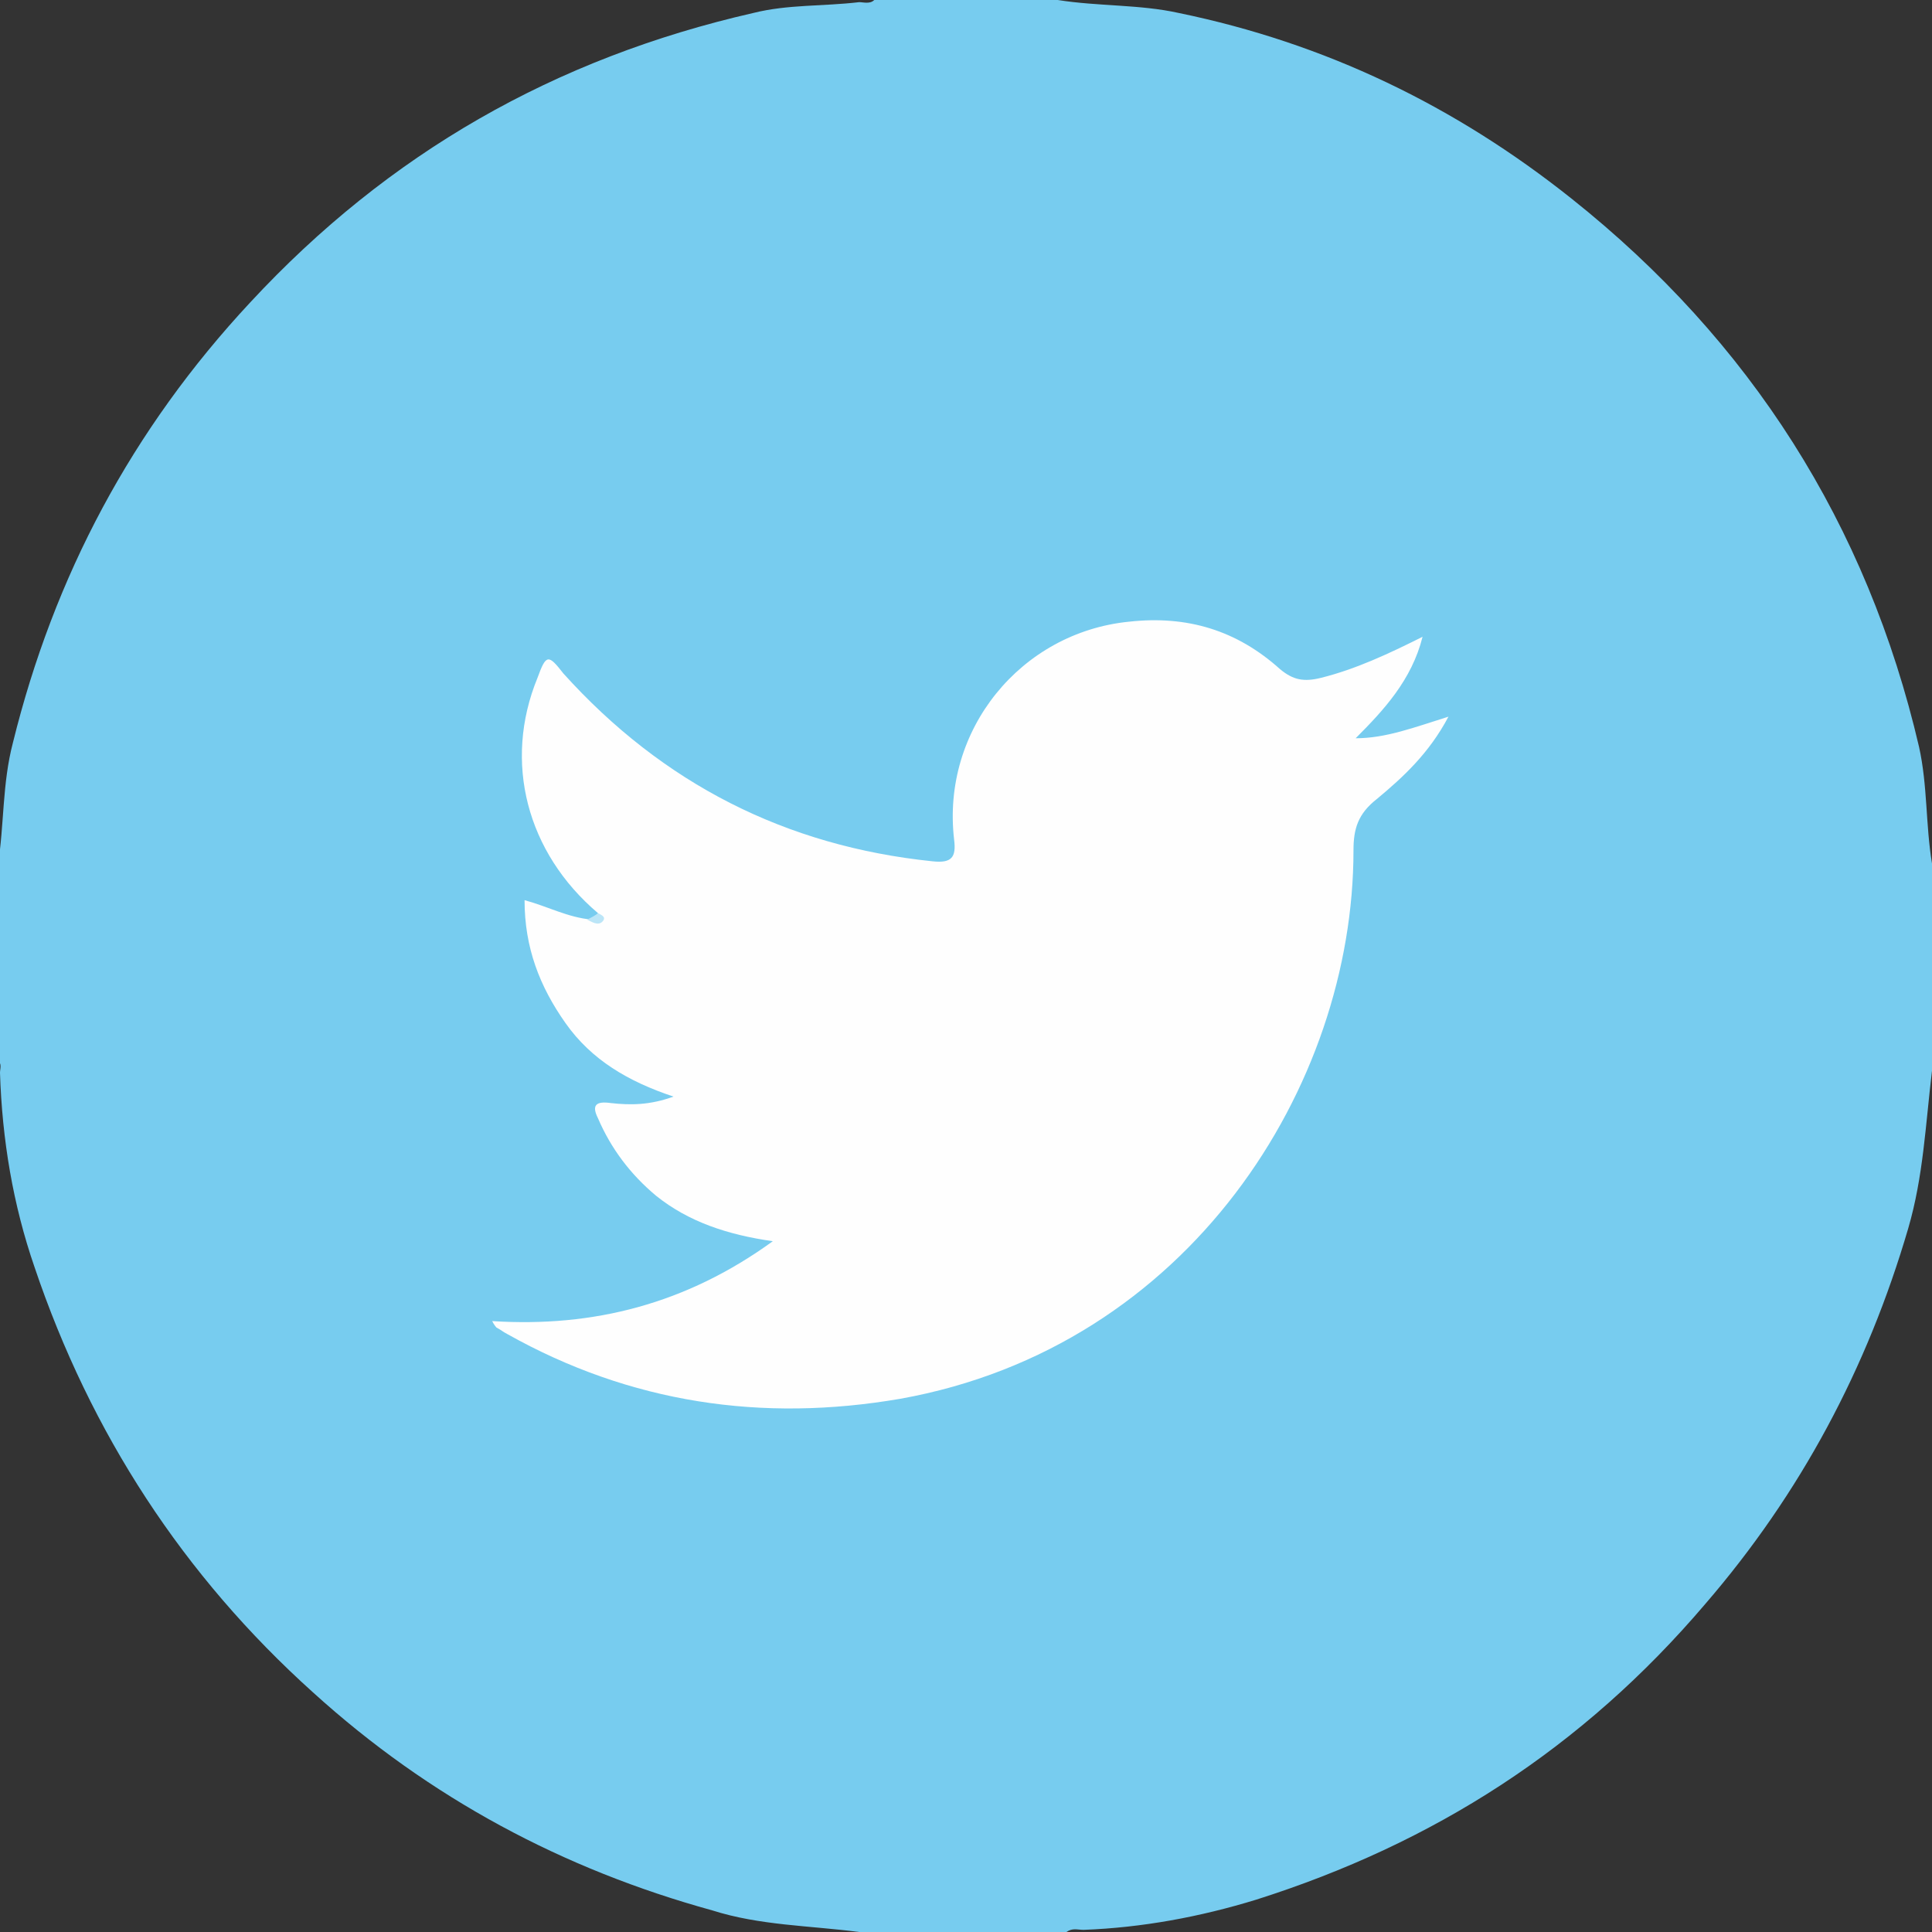 <?xml version="1.0" encoding="utf-8"?>
<!-- Generator: Adobe Illustrator 19.0.0, SVG Export Plug-In . SVG Version: 6.00 Build 0)  -->
<svg version="1.1" id="Layer_1" xmlns="http://www.w3.org/2000/svg" xmlns:xlink="http://www.w3.org/1999/xlink" x="0px" y="0px"
	 viewBox="0 0 89.5 89.5" style="enable-background:new 0 0 89.5 89.5;" xml:space="preserve">
<rect x="0" y="0" width="89.5" height="89.5" fill="#333333" stroke="none"/>
<style type="text/css">
	.st0{fill:#77CCEF;}
	.st1{fill:#FEFEFE;}
	.st2{fill:#BBE5F7;}
</style>
<g>
	<path class="st0" d="M40.5,0c2.8,0,5.7,0,8.5,0c1.9,0.3,3.8,0.2,5.6,0.6C61.4,2,67.4,4.9,72.8,9.2c8.3,6.6,13.7,15.1,16.1,25.4
		c0.4,1.8,0.3,3.6,0.6,5.4c0,3.2,0,6.4,0,9.6c-0.3,2.5-0.4,4.9-1.1,7.3c-1.9,6.5-5,12.3-9.4,17.4C73.3,81,66.4,85.4,58.2,88
		c-2.6,0.8-5.3,1.3-8,1.4c-0.3,0-0.5-0.1-0.8,0.1c-3.2,0-6.4,0-9.6,0c-2.3-0.3-4.6-0.3-6.8-1c-6.9-1.9-13.1-5.2-18.5-10.1
		c-6-5.4-10.3-12-12.9-19.7c-1-2.9-1.5-5.9-1.6-9c0-0.2,0.1-0.4-0.1-0.6c0-3,0-6,0-9c0.3-1.9,0.2-3.8,0.7-5.7
		C2.5,26.7,6.1,19.9,11.6,14C18,7.1,25.7,2.7,34.9,0.6c1.6-0.4,3.2-0.3,4.9-0.5C40,0.1,40.3,0.2,40.5,0z"/>
	<path class="st1" d="M27.7,42.3c-3.3-2.8-4.4-7-2.8-10.9c0.4-1.1,0.5-1.1,1.2-0.2c4.6,5.1,10.3,8,17.1,8.7c0.9,0.1,1.1-0.2,1-1
		c-0.6-5.1,3.1-9.6,8.1-10.1c2.7-0.3,5,0.4,7,2.2c0.6,0.5,1.1,0.6,1.9,0.4c1.6-0.4,3.1-1.1,4.7-1.9c-0.5,2-1.8,3.4-3.1,4.7
		c1.4,0,2.7-0.5,4.3-1c-0.9,1.7-2.1,2.8-3.3,3.8c-0.9,0.7-1.1,1.4-1.1,2.4c0,10.9-7.6,23-21,25.4c-6.4,1.1-12.5,0.2-18.2-3
		c-0.2-0.1-0.3-0.2-0.5-0.3c0,0-0.1-0.1-0.2-0.3c4.7,0.3,9-0.8,13-3.7c-2.1-0.3-3.9-0.9-5.4-2.1c-1.2-1-2.1-2.2-2.7-3.6
		c-0.3-0.6-0.1-0.8,0.6-0.7c0.9,0.1,1.8,0.1,2.9-0.3c-2.1-0.7-3.8-1.7-5-3.4c-1.2-1.7-1.9-3.5-1.9-5.7c1.1,0.3,2,0.8,3.1,0.9
		C27.5,42.6,27.8,42.7,27.7,42.3z"/>
	<path class="st2" d="M27.7,42.3c0.2,0.1,0.4,0.2,0.2,0.4c-0.2,0.2-0.5,0-0.7-0.1C27.4,42.5,27.6,42.4,27.7,42.3z"/>
</g>
</svg>
